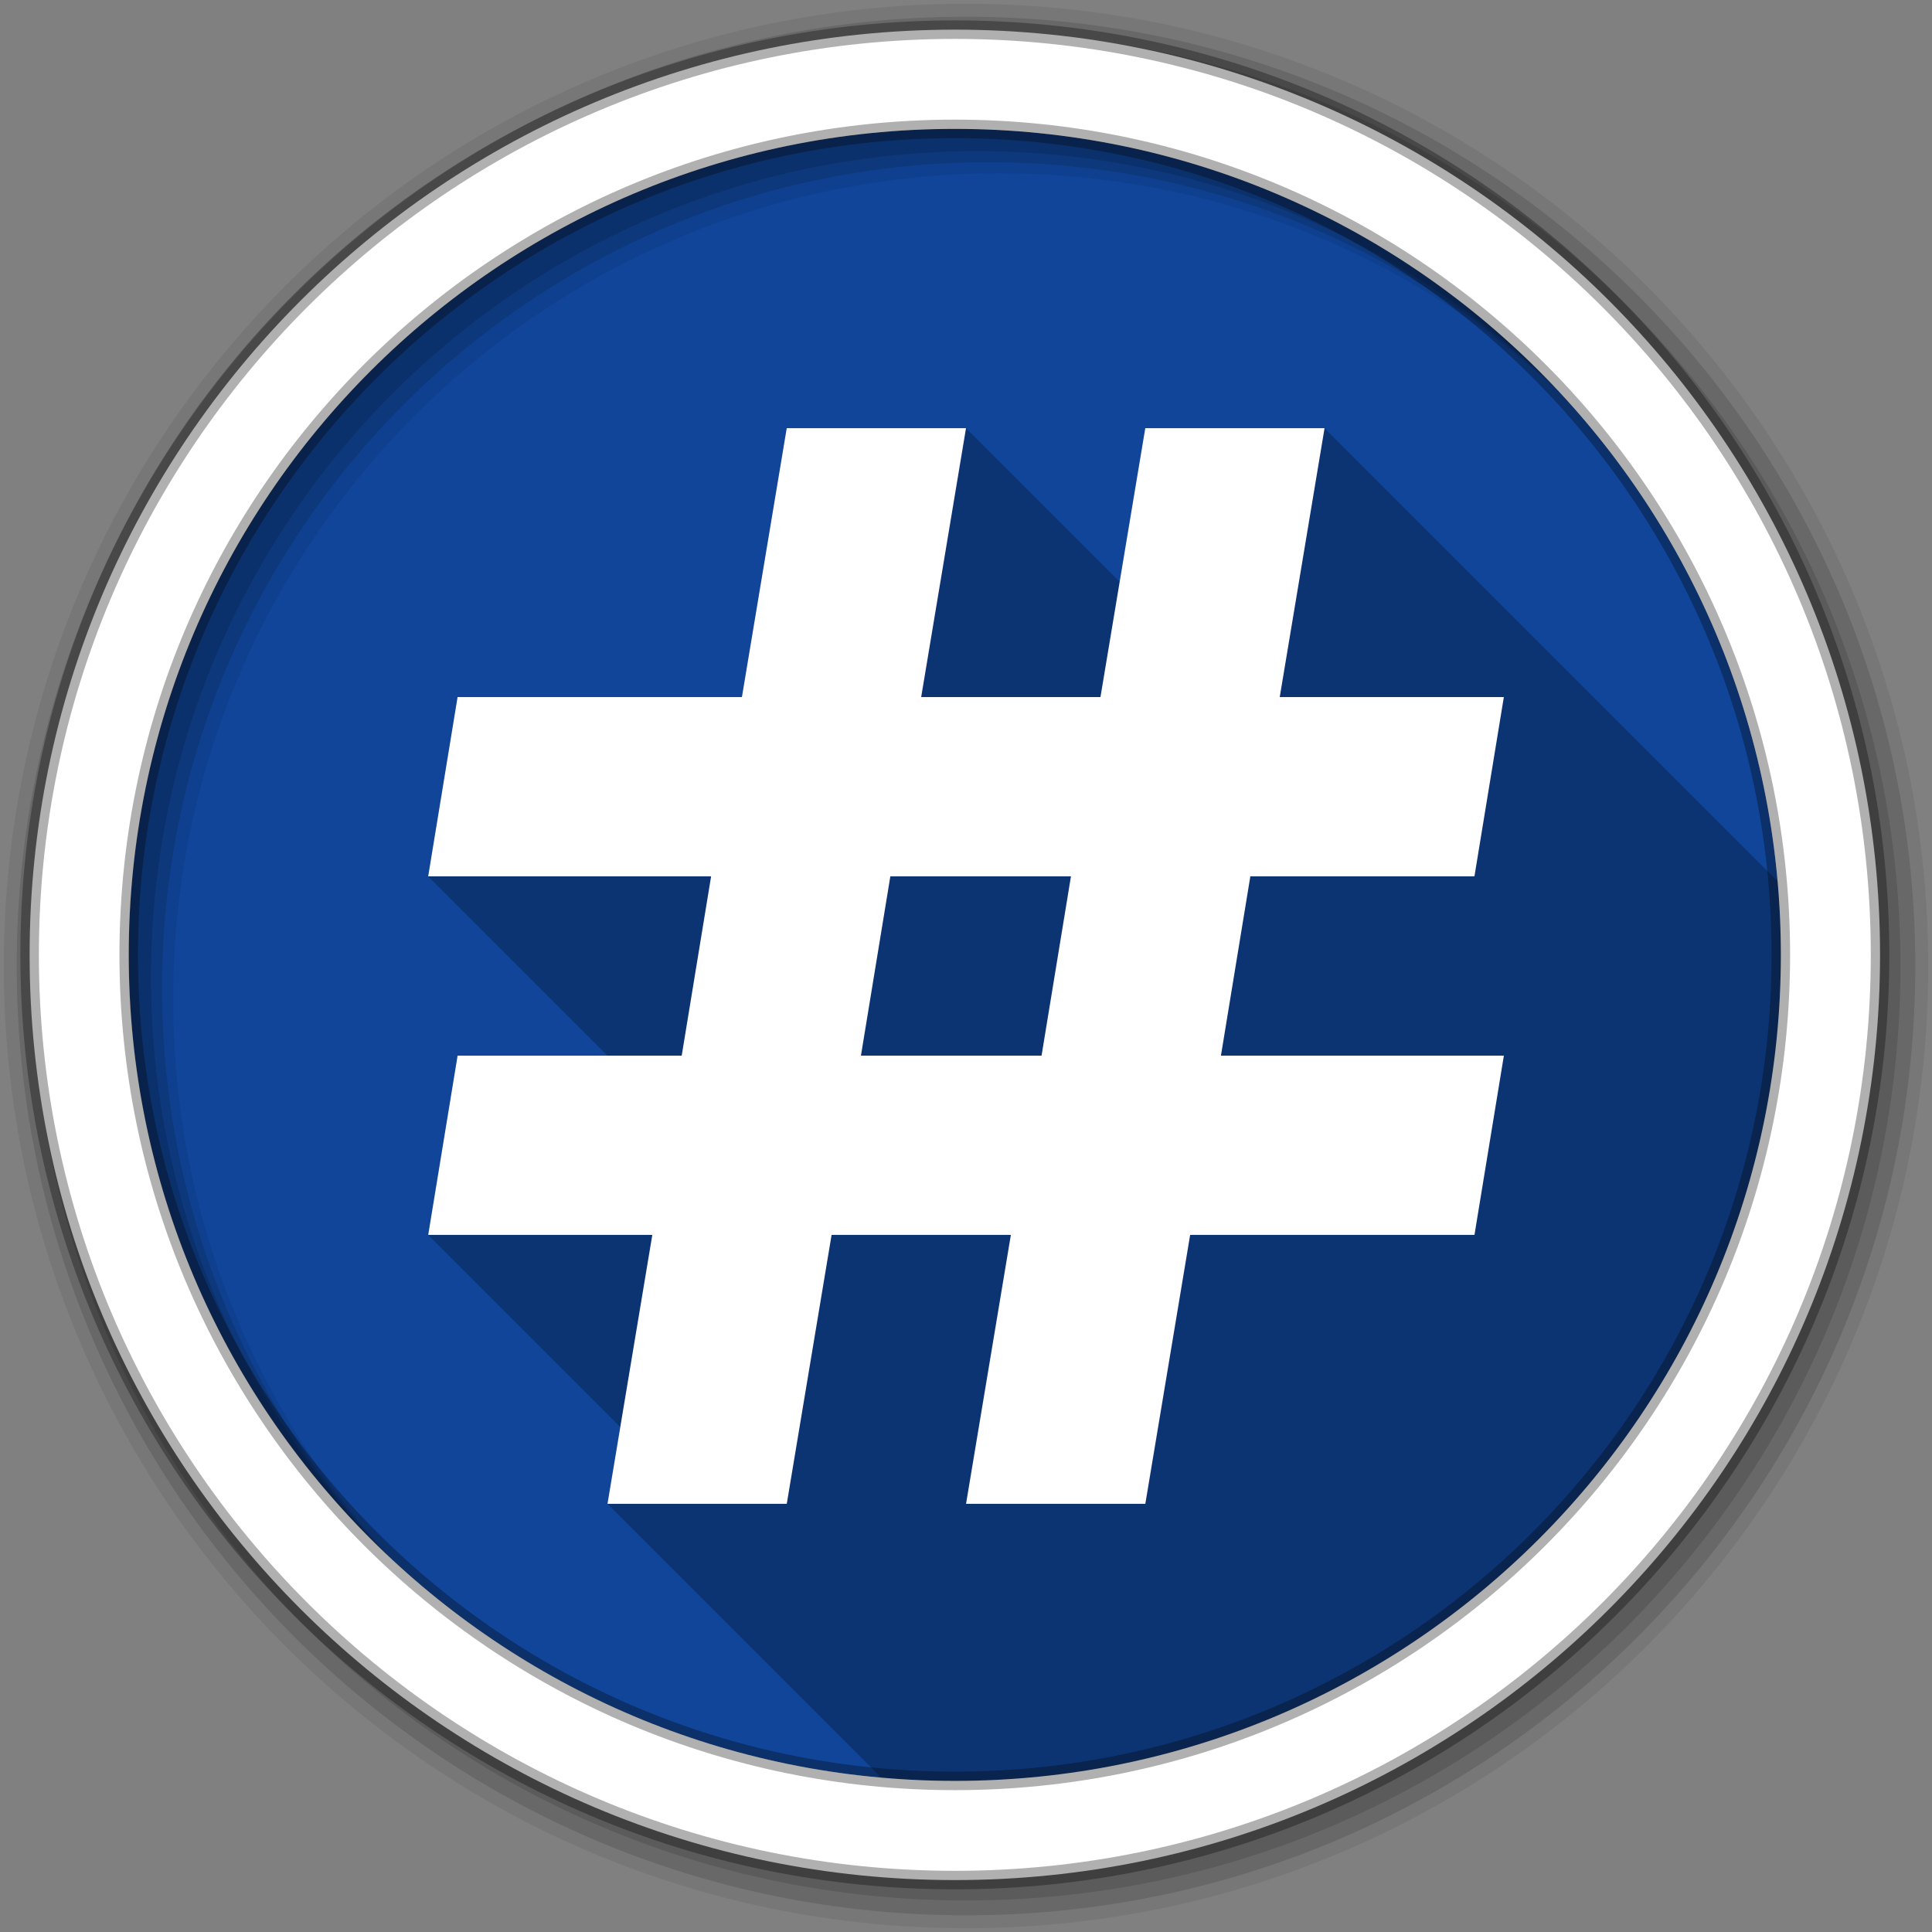 <?xml version="1.0" encoding="UTF-8" standalone="no"?>
<svg xmlns="http://www.w3.org/2000/svg" xmlns:sodipodi="http://sodipodi.sourceforge.net/DTD/sodipodi-0.dtd" xmlns:inkscape="http://www.inkscape.org/namespaces/inkscape" version="1.1" viewBox="0 0 512 512">
 <rect x="0" y="0" width="512" height="512" fill="#808080" stroke="none"/>
 <g id="g4282" fill-rule="evenodd">
  <path inkscape:connector-curvature="0" id="path4284" d="m 471.95,253.05 c 0,120.9 -98.01,218.9 -218.9,218.9 -120.9,0 -218.9,-98.01 -218.9,-218.9 0,-120.9 98.01,-218.9 218.9,-218.9 120.9,0 218.9,98.01 218.9,218.9" fill="#104599"/>
  <path inkscape:connector-curvature="0" id="path4286" d="M 256,1 C 115.17,1 1,115.17 1,256 1,396.83 115.17,511 256,511 396.83,511 511,396.83 511,256 511,115.17 396.83,1 256,1 m 8.827,44.931 c 120.9,0 218.9,98 218.9,218.9 0,120.9 -98,218.9 -218.9,218.9 -120.9,0 -218.93,-98 -218.93,-218.9 0,-120.9 98.03,-218.9 218.93,-218.9" fill-opacity="0.067"/>
  <g id="g4288" fill-opacity="0.129">
   <path inkscape:connector-curvature="0" id="path4290" d="m 256,4.433 c -138.94,0 -251.57,112.63 -251.57,251.57 0,138.94 112.63,251.57 251.57,251.57 138.94,0 251.57,-112.63 251.57,-251.57 C 507.57,117.063 394.94,4.433 256,4.433 m 5.885,38.556 c 120.9,0 218.9,98 218.9,218.9 0,120.9 -98,218.9 -218.9,218.9 -120.9,0 -218.93,-98 -218.93,-218.9 0,-120.9 98.03,-218.9 218.93,-218.9"/>
   <path inkscape:connector-curvature="0" id="path4292" d="m 256,8.356 c -136.77,0 -247.64,110.87 -247.64,247.64 0,136.77 110.87,247.64 247.64,247.64 136.77,0 247.64,-110.87 247.64,-247.64 C 503.64,119.226 392.77,8.356 256,8.356 m 2.942,31.691 c 120.9,0 218.9,98 218.9,218.9 0,120.9 -98,218.9 -218.9,218.9 -120.9,0 -218.93,-98 -218.93,-218.9 0,-120.9 98.03,-218.9 218.93,-218.9"/>
  </g>
  <path inkscape:connector-curvature="0" id="path4294" d="m 253.04,7.859 c -135.42,0 -245.19,109.78 -245.19,245.19 0,135.42 109.78,245.19 245.19,245.19 135.42,0 245.19,-109.78 245.19,-245.19 0,-135.42 -109.78,-245.19 -245.19,-245.19 z m 0,26.297 c 120.9,0 218.9,98 218.9,218.9 0,120.9 -98,218.9 -218.9,218.9 -120.9,0 -218.93,-98 -218.93,-218.9 0,-120.9 98.03,-218.9 218.93,-218.9 z" stroke-opacity="0.31" fill="#ffffff" stroke="#000000" stroke-width="4.904"/>
 </g>
 <path inkscape:connector-curvature="0" id="path4714" d="m 208.48,113.47 -11.877,71.26 -75.35,0 -7.791,47.51 47.51,47.51 -39.703,0 -7.793,47.51 50.902,50.902 -3.393,20.361 72.55,72.55 c 6.431,0.568 12.937,0.875 19.516,0.875 120.89,0 218.9,-98 218.9,-218.9 0,-6.578 -0.307,-13.08 -0.875,-19.514 l -120.06,-120.06 -47.51,0 -6.787,40.723 -40.723,-40.723 -6.787,40.723 -40.723,-40.723" opacity="0.25"/>
 <path inkscape:connector-curvature="0" id="path4716" d="m 208.49,113.47 -11.877,71.26 -75.35,0 -7.791,47.51 74.981,0 -7.791,47.51 -59.39,0 -7.791,47.51 59.39,0 -11.877,71.26 47.51,0 11.877,-71.26 47.51,0 -11.877,71.26 47.51,0 11.877,-71.26 75.35,0 7.791,-47.51 -74.981,0 7.791,-47.51 59.39,0 7.791,-47.51 -59.39,0 11.877,-71.26 -47.51,0 -11.877,71.26 -47.51,0 L 256,113.47 m -20.05,118.77 47.865,0 -7.791,47.51 -47.865,0" fill="#ffffff"/>
</svg>
